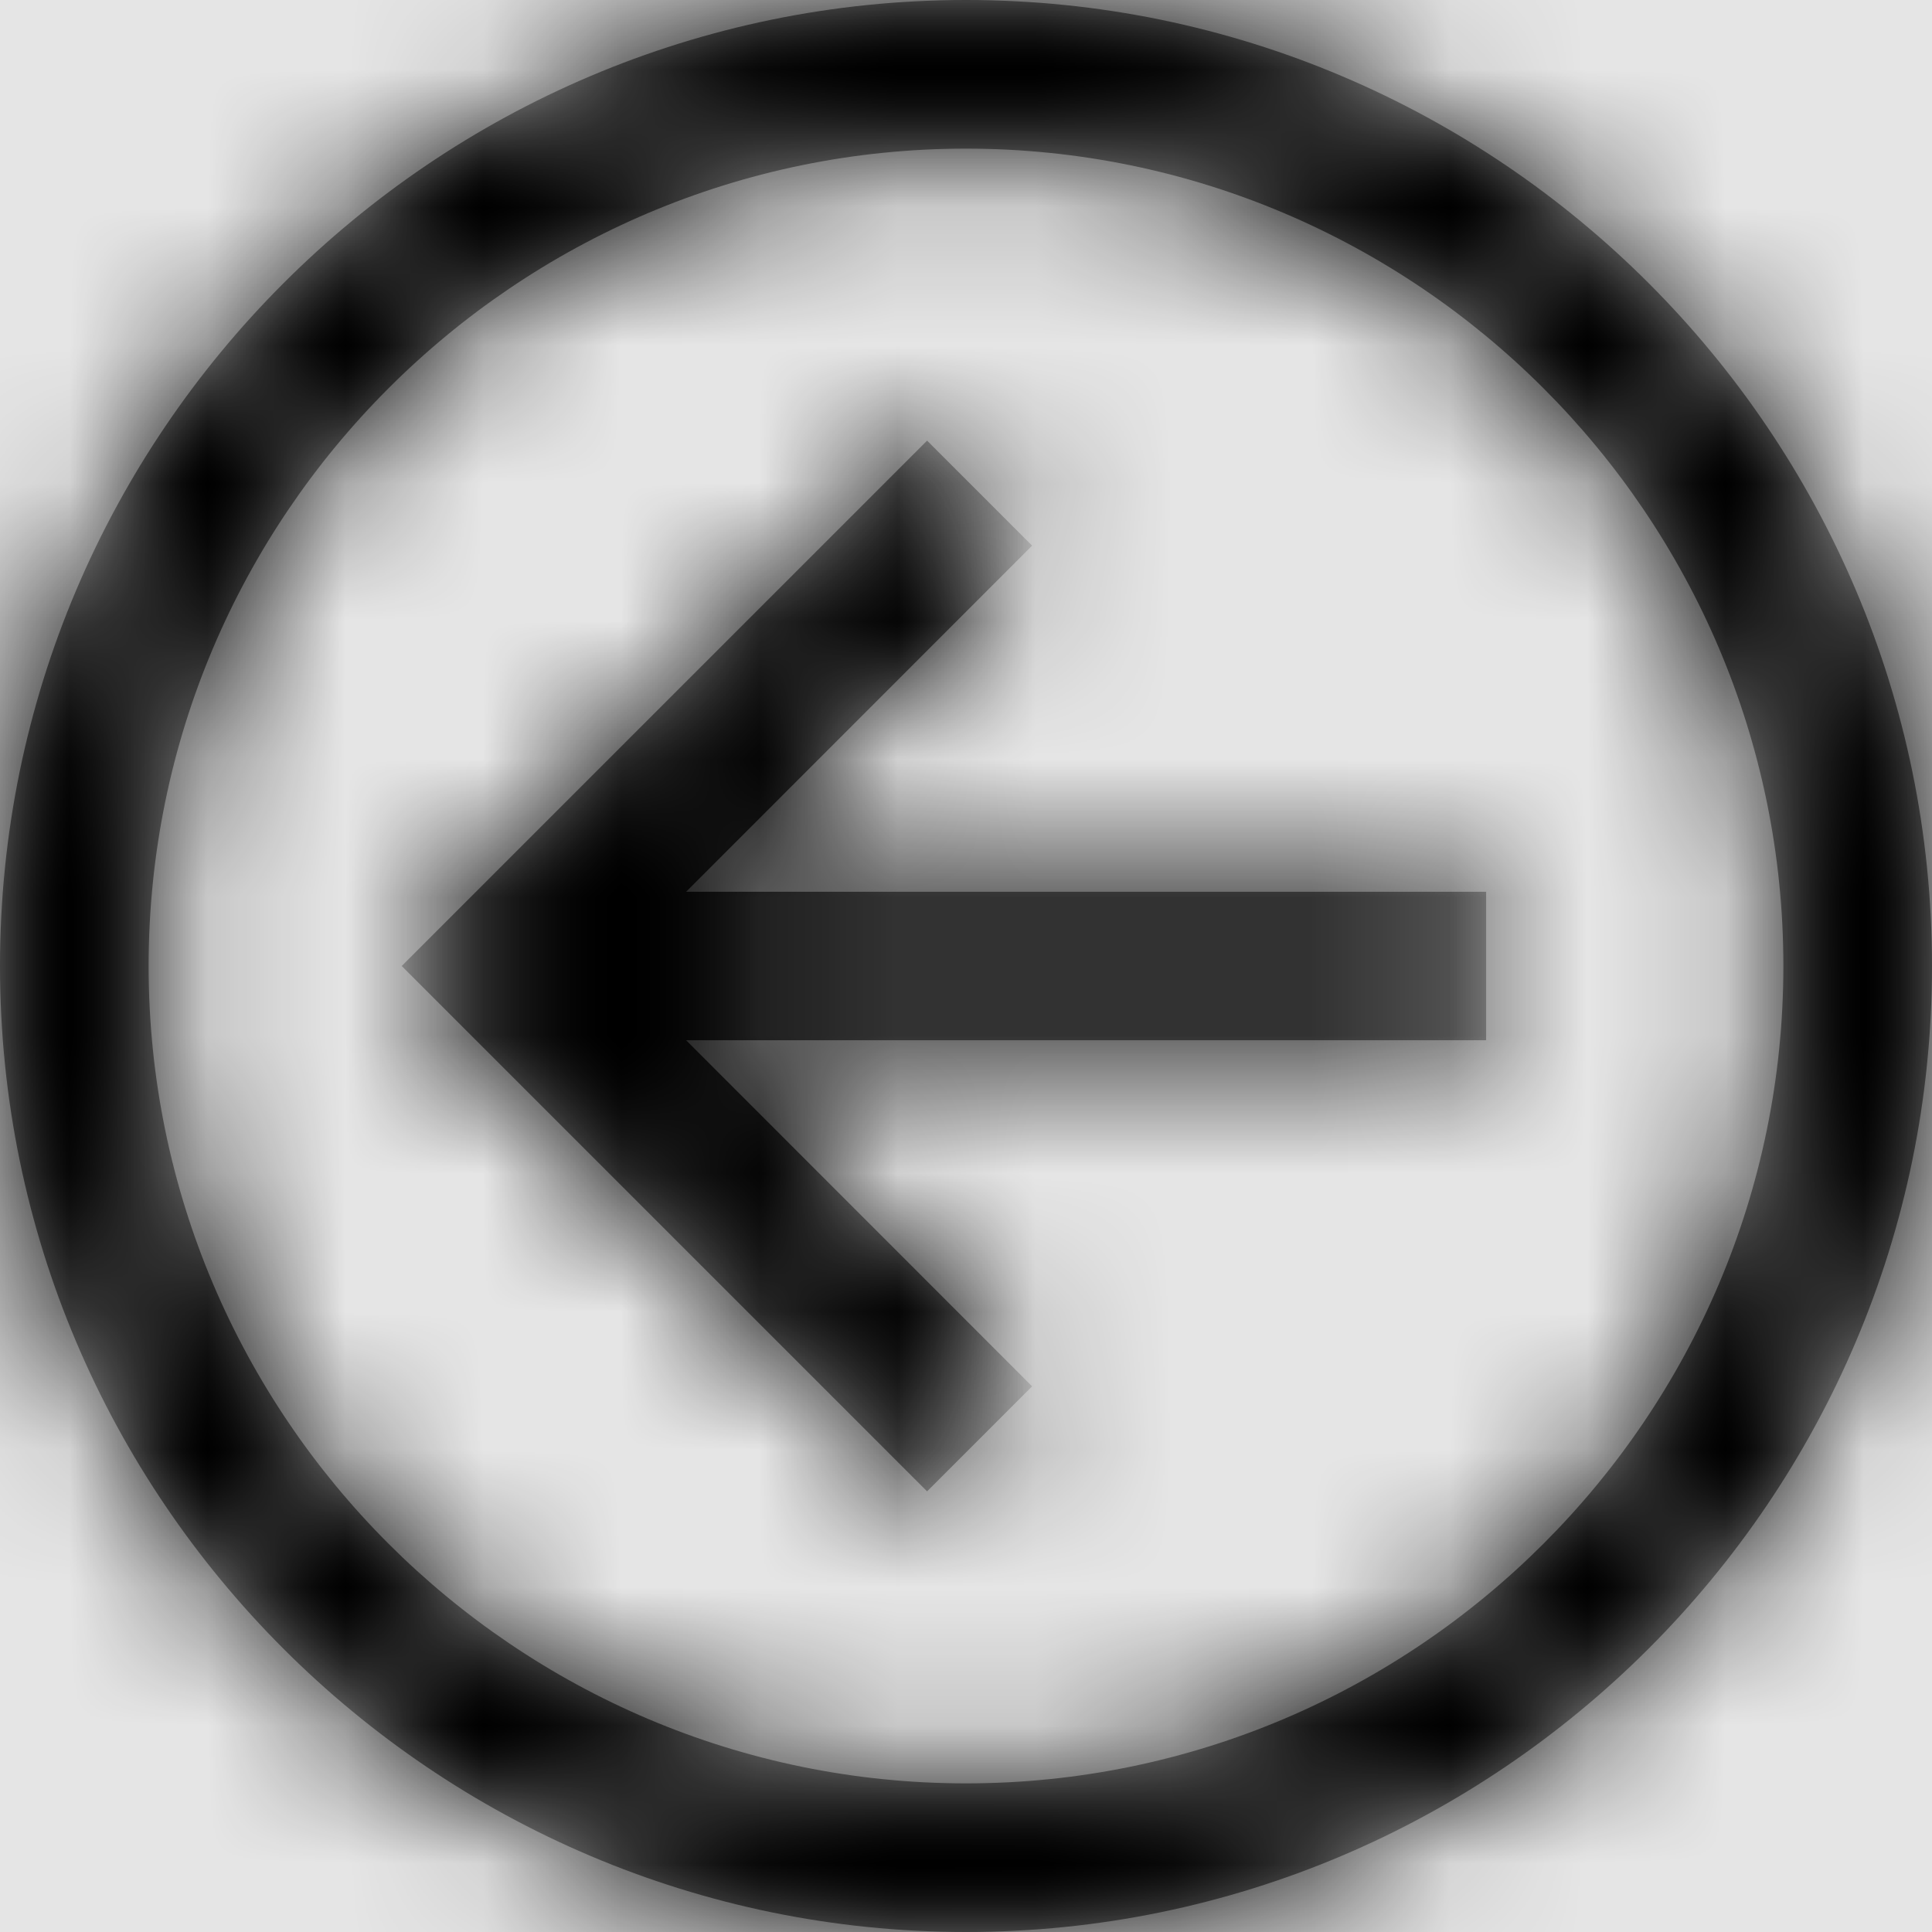 <svg width="1001" height="1001" viewBox="0 0 1001 1001" version="1.1" xmlns="http://www.w3.org/2000/svg" xmlns:xlink="http://www.w3.org/1999/xlink">
<title>navigate-back-circle</title>
<desc>Created using Figma</desc>
<g id="Canvas" transform="matrix(71.5 0 0 71.5 -86729.5 -9295)">
<rect x="1213" y="130" width="14" height="14" fill="#E5E5E5"/>
<g id="navigate-back-circle">
<mask id="mask0_outline" mask-type="alpha">
<g id="Mask">
<use xlink:href="#path0_fill" transform="translate(1213 130)" fill="#FFFFFF"/>
</g>
</mask>
<g id="Mask" mask="url(#mask0_outline)">
<use xlink:href="#path0_fill" transform="translate(1213 130)"/>
</g>
<g id="&#226;&#134;&#170;&#240;&#159;&#142;&#168;Color" mask="url(#mask0_outline)">
<g id="Rectangle 3">
<use xlink:href="#path1_fill" transform="translate(1213 130)"/>
</g>
</g>
</g>
</g>
<defs>
<path id="path0_fill" fill-rule="evenodd" d="M 7 0C 3.142 0 0 3.142 0 7C 0 10.858 3.142 14 7 14C 10.857 14 14 10.858 14 7C 14 3.142 10.862 0 7 0ZM 7 12.923C 3.736 12.923 1.077 10.264 1.077 7C 1.077 3.736 3.736 1.077 7 1.077C 10.264 1.077 12.923 3.736 12.923 7C 12.923 10.264 10.264 12.923 7 12.923ZM 10.769 6.462L 4.972 6.462L 7.479 3.954L 6.718 3.193L 2.911 7L 6.718 10.807L 7.479 10.046L 4.972 7.538L 10.769 7.538L 10.769 6.462Z"/>
<path id="path1_fill" fill-rule="evenodd" d="M 0 0L 14 0L 14 14L 0 14L 0 0Z"/>
</defs>
</svg>

